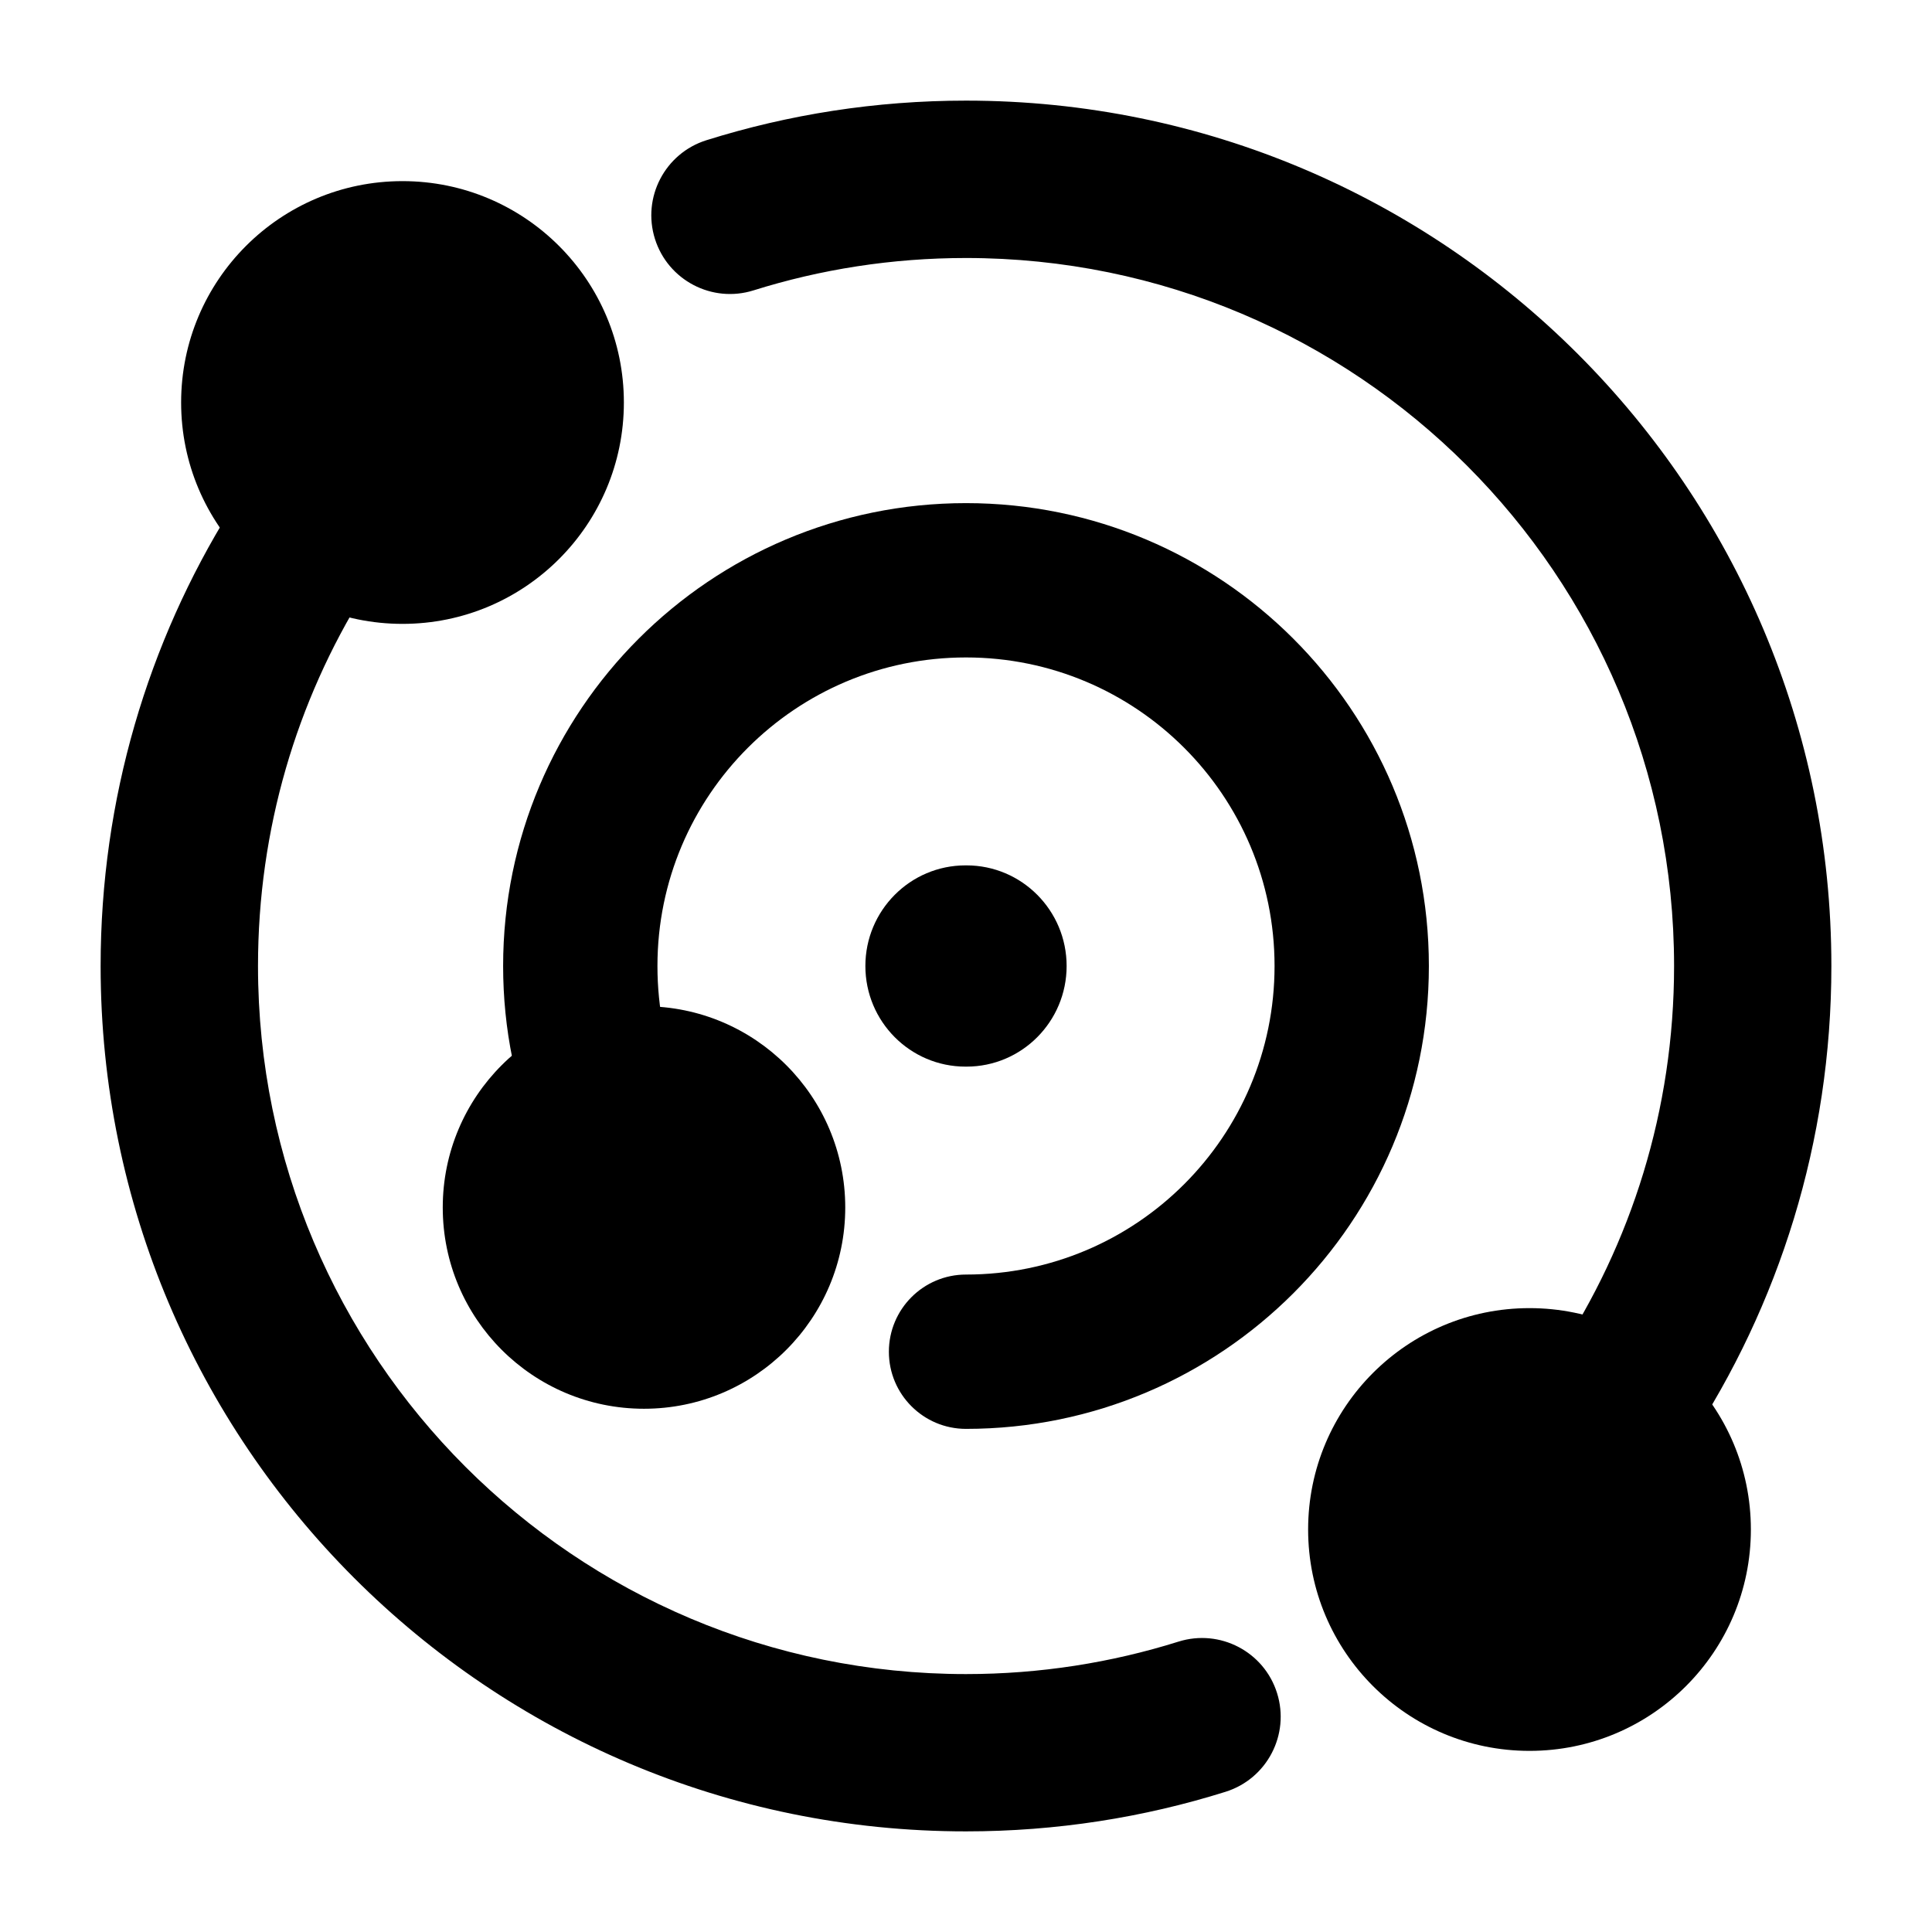 <svg width="24" height="24" viewBox="0 0 24 24" xmlns="http://www.w3.org/2000/svg">
<path class="pr-icon-bulk-secondary" fill-rule="evenodd" clip-rule="evenodd" d="M12 3.205C11.079 3.205 10.193 3.346 9.361 3.607C8.846 3.769 8.298 3.482 8.136 2.968C7.974 2.453 8.26 1.904 8.775 1.742C9.795 1.422 10.878 1.25 12 1.25C17.937 1.25 22.75 6.063 22.75 12C22.75 14.183 22.098 16.216 20.979 17.913C20.682 18.364 20.076 18.488 19.625 18.191C19.174 17.893 19.05 17.287 19.347 16.837C20.263 15.45 20.796 13.789 20.796 12C20.796 7.142 16.858 3.205 12 3.205ZM4.209 6.019C4.667 6.304 4.808 6.907 4.523 7.365C3.687 8.71 3.205 10.297 3.205 12C3.205 16.858 7.142 20.796 12 20.796C12.921 20.796 13.807 20.654 14.639 20.393C15.154 20.231 15.703 20.518 15.864 21.032C16.026 21.547 15.74 22.096 15.225 22.258C14.206 22.578 13.122 22.75 12 22.75C6.063 22.75 1.25 17.937 1.25 12C1.25 9.922 1.84 7.979 2.863 6.334C3.148 5.875 3.751 5.734 4.209 6.019Z" fill="currentColor"/>
<path class="pr-icon-bulk-secondary" fill-rule="evenodd" clip-rule="evenodd" d="M12 8.167C9.883 8.167 8.167 9.883 8.167 12C8.167 12.264 8.193 12.52 8.243 12.768C8.349 13.286 8.014 13.792 7.495 13.898C6.976 14.003 6.47 13.668 6.365 13.149C6.289 12.777 6.25 12.393 6.25 12C6.25 8.824 8.824 6.25 12 6.25C15.176 6.25 17.75 8.824 17.75 12C17.75 15.176 15.176 17.75 12 17.75C11.471 17.75 11.042 17.321 11.042 16.792C11.042 16.262 11.471 15.833 12 15.833C14.117 15.833 15.833 14.117 15.833 12C15.833 9.883 14.117 8.167 12 8.167Z" fill="currentColor"/>
<path d="M2.25 5C2.25 3.481 3.481 2.25 5 2.25C6.519 2.25 7.75 3.481 7.75 5C7.75 6.519 6.519 7.75 5 7.75C3.481 7.75 2.25 6.519 2.25 5Z" fill="currentColor"/>
<path d="M16.25 19C16.25 17.481 17.481 16.25 19 16.25C20.519 16.25 21.75 17.481 21.75 19C21.75 20.519 20.519 21.75 19 21.75C17.481 21.75 16.25 20.519 16.25 19Z" fill="currentColor"/>
<path d="M5.5 15C5.5 13.619 6.619 12.5 8 12.5C9.381 12.5 10.5 13.619 10.5 15C10.5 16.381 9.381 17.5 8 17.5C6.619 17.5 5.5 16.381 5.5 15Z" fill="currentColor"/>
<path fill-rule="evenodd" clip-rule="evenodd" d="M10.75 12C10.75 11.31 11.307 10.75 11.994 10.75H12.006C12.693 10.75 13.25 11.31 13.25 12C13.25 12.69 12.693 13.25 12.006 13.25H11.994C11.307 13.25 10.75 12.69 10.75 12Z" fill="currentColor"/>
</svg>
